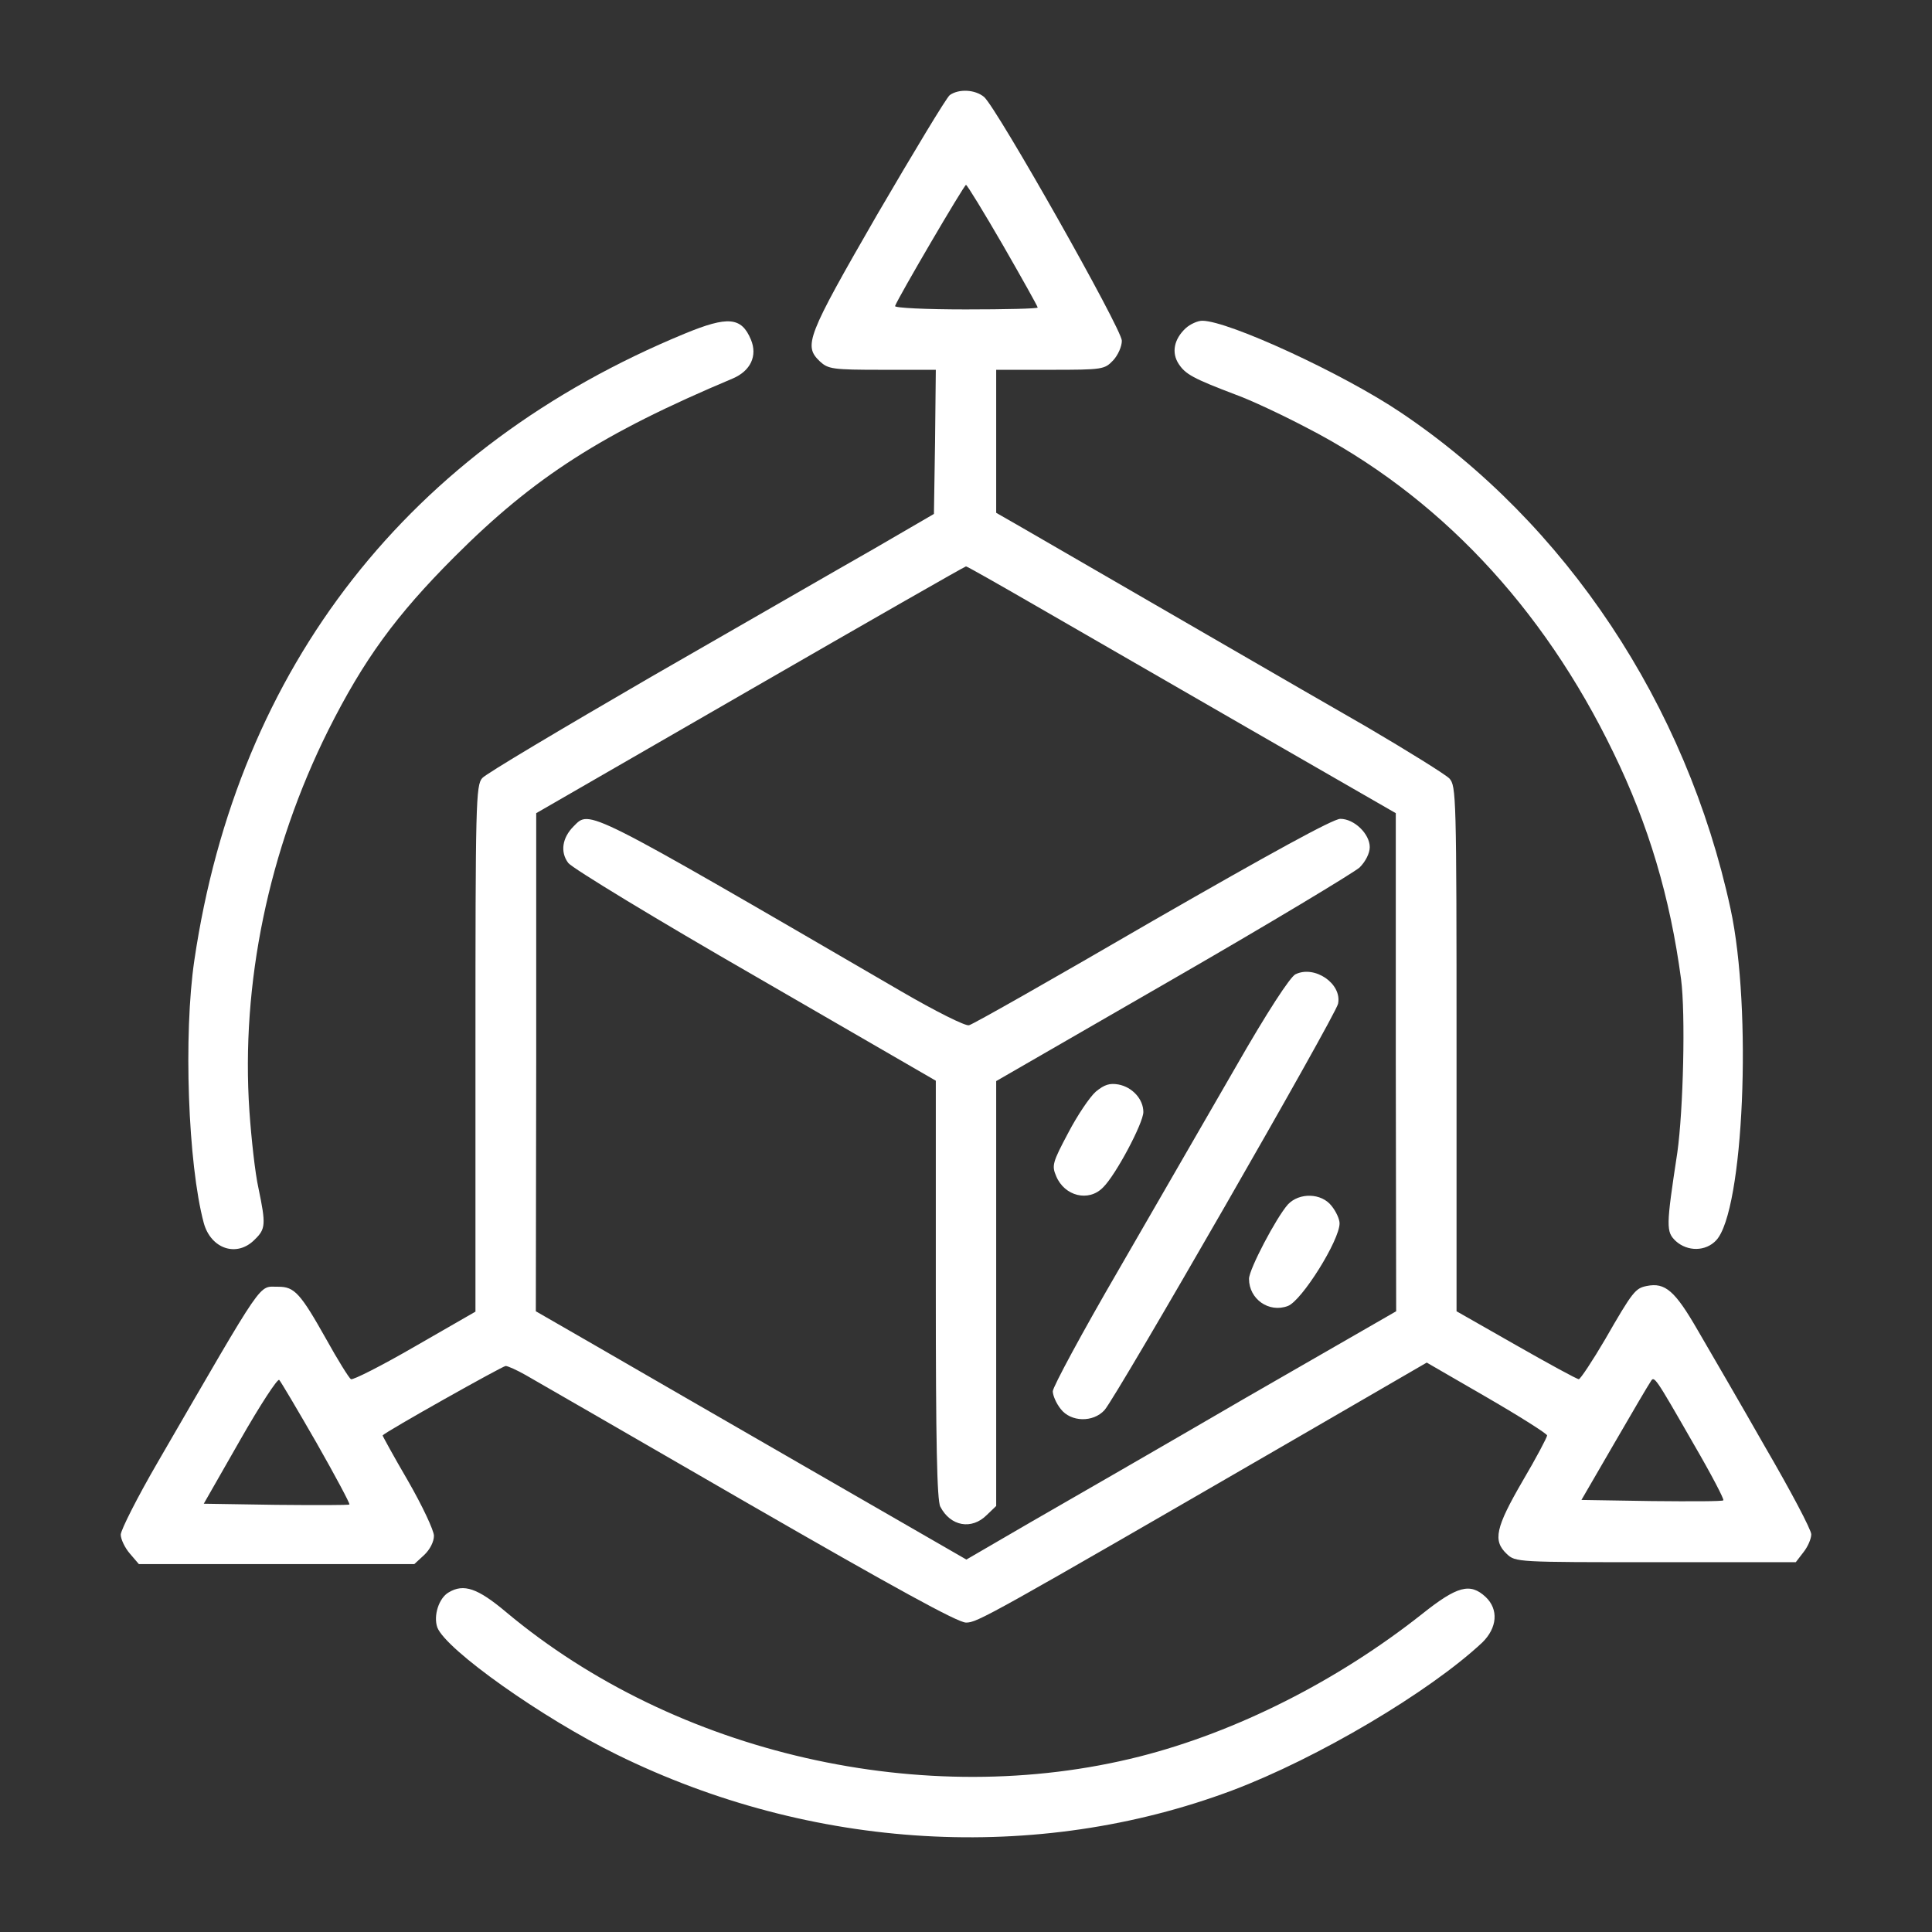 <?xml version="1.0" standalone="no"?>
<!DOCTYPE svg PUBLIC "-//W3C//DTD SVG 20010904//EN"
 "http://www.w3.org/TR/2001/REC-SVG-20010904/DTD/svg10.dtd">
<svg version="1.0" xmlns="http://www.w3.org/2000/svg"
 width="512pt" height="512pt" viewBox="0 0 512 512"
 preserveAspectRatio="xMidYMid meet">

<rect x="0" y="0" width="512" height="512" fill="#333333" stroke="none"/>

<g transform="translate(0,512) scale(0.1,-0.1)"
fill="#fff" stroke="none">
<path d="M2517 4868 c-9 -7 -95 -150 -192 -316 -188 -326 -196 -348 -152 -390
22 -20 33 -22 165 -22 l142 0 -2 -191 -3 -191 -160 -93 c-88 -50 -353 -203
-590 -339 -236 -137 -438 -257 -447 -268 -17 -19 -18 -68 -18 -717 l0 -697
-160 -92 c-88 -51 -165 -90 -170 -87 -5 3 -35 51 -66 107 -68 121 -84 138
-126 138 -55 -1 -30 35 -320 -465 -54 -93 -98 -180 -98 -192 0 -12 11 -35 24
-50 l24 -28 365 0 365 0 26 24 c15 14 26 35 26 51 0 14 -31 80 -69 146 -38 65
-68 120 -67 120 8 10 318 184 326 184 6 0 30 -11 53 -24 23 -13 288 -166 589
-340 387 -223 556 -316 578 -316 30 0 52 12 883 493 l338 196 159 -92 c88 -51
159 -96 160 -101 0 -5 -29 -60 -65 -121 -72 -124 -79 -158 -42 -193 23 -22 27
-22 394 -22 l372 0 20 26 c12 15 21 36 21 48 0 12 -55 116 -122 231 -66 116
-147 255 -179 310 -60 104 -86 127 -135 117 -30 -6 -37 -14 -110 -141 -34 -58
-66 -106 -70 -106 -5 0 -80 41 -166 90 l-158 90 0 696 c0 673 -1 696 -19 716
-11 11 -109 72 -218 136 -166 95 -657 380 -915 529 l-68 39 0 189 0 190 143 0
c140 0 144 1 167 25 13 14 23 37 23 52 0 31 -331 616 -365 646 -24 20 -67 22
-91 5z m141 -398 c50 -87 92 -162 92 -165 0 -3 -86 -5 -191 -5 -105 0 -189 4
-187 9 9 24 183 321 188 321 3 0 47 -72 98 -160z m83 -953 c97 -56 352 -203
567 -327 l391 -225 0 -660 1 -660 -398 -229 c-218 -127 -475 -275 -569 -329
l-172 -100 -413 238 c-227 131 -484 279 -570 329 l-158 91 1 660 0 660 567
327 c312 180 569 327 572 327 3 0 84 -46 181 -102z m-1902 -2221 c50 -88 89
-161 87 -163 -1 -2 -89 -2 -195 -1 l-191 3 96 168 c53 93 100 165 104 160 4
-4 49 -80 99 -167z m3650 -4 c46 -79 81 -146 78 -148 -2 -3 -88 -3 -190 -2
l-186 3 87 150 c48 83 91 156 96 163 10 17 10 17 115 -166z"/>
<path d="M1520 2930 c-30 -30 -36 -68 -14 -97 11 -14 231 -148 497 -301 l477
-276 0 -554 c0 -401 3 -559 12 -575 27 -52 83 -62 123 -22 l25 24 0 563 0 563
468 270 c257 148 479 282 495 296 16 16 27 38 27 54 0 35 -41 75 -78 75 -19 0
-183 -90 -498 -271 -258 -150 -476 -274 -486 -276 -9 -3 -89 37 -180 90 -846
492 -824 481 -868 437z"/>
<path d="M3433 2538 c-14 -7 -75 -100 -159 -247 -75 -130 -214 -371 -310 -537
-96 -165 -174 -310 -174 -321 0 -11 9 -32 21 -47 27 -35 86 -36 116 -3 31 34
613 1046 619 1077 11 53 -62 103 -113 78z"/>
<path d="M2904 2227 c-16 -14 -49 -63 -73 -109 -42 -79 -44 -87 -32 -115 22
-53 86 -69 124 -30 34 33 107 171 107 200 0 34 -29 66 -66 73 -23 4 -37 0 -60
-19z"/>
<path d="M3413 1928 c-31 -35 -103 -172 -103 -197 0 -54 53 -91 103 -72 37 14
137 174 137 219 0 11 -9 31 -21 46 -27 35 -86 36 -116 4z"/>
<path d="M1815 4236 c-730 -301 -1185 -882 -1300 -1661 -29 -197 -17 -539 25
-696 19 -69 88 -92 135 -44 29 28 30 40 10 136 -9 40 -19 132 -24 204 -23 338
51 693 209 1010 94 187 179 304 335 460 211 211 390 326 737 472 47 20 66 60
48 103 -25 60 -61 63 -175 16z"/>
<path d="M3142 4250 c-31 -29 -38 -65 -18 -95 18 -27 38 -38 151 -81 39 -14
122 -53 185 -86 349 -179 628 -474 816 -863 93 -191 150 -383 179 -600 12 -91
6 -347 -10 -460 -30 -197 -30 -209 -4 -234 31 -28 79 -28 107 2 73 77 96 612
38 879 -117 541 -436 1021 -874 1315 -153 103 -457 243 -526 243 -12 0 -32 -9
-44 -20z"/>
<path d="M1189 900 c-26 -15 -41 -62 -30 -93 23 -59 278 -240 476 -337 516
-254 1112 -289 1630 -95 226 85 523 261 663 392 40 39 44 88 9 121 -41 38 -75
29 -168 -45 -225 -178 -493 -313 -749 -378 -569 -144 -1229 6 -1679 383 -75
63 -112 76 -152 52z"/>
</g>
</svg>
